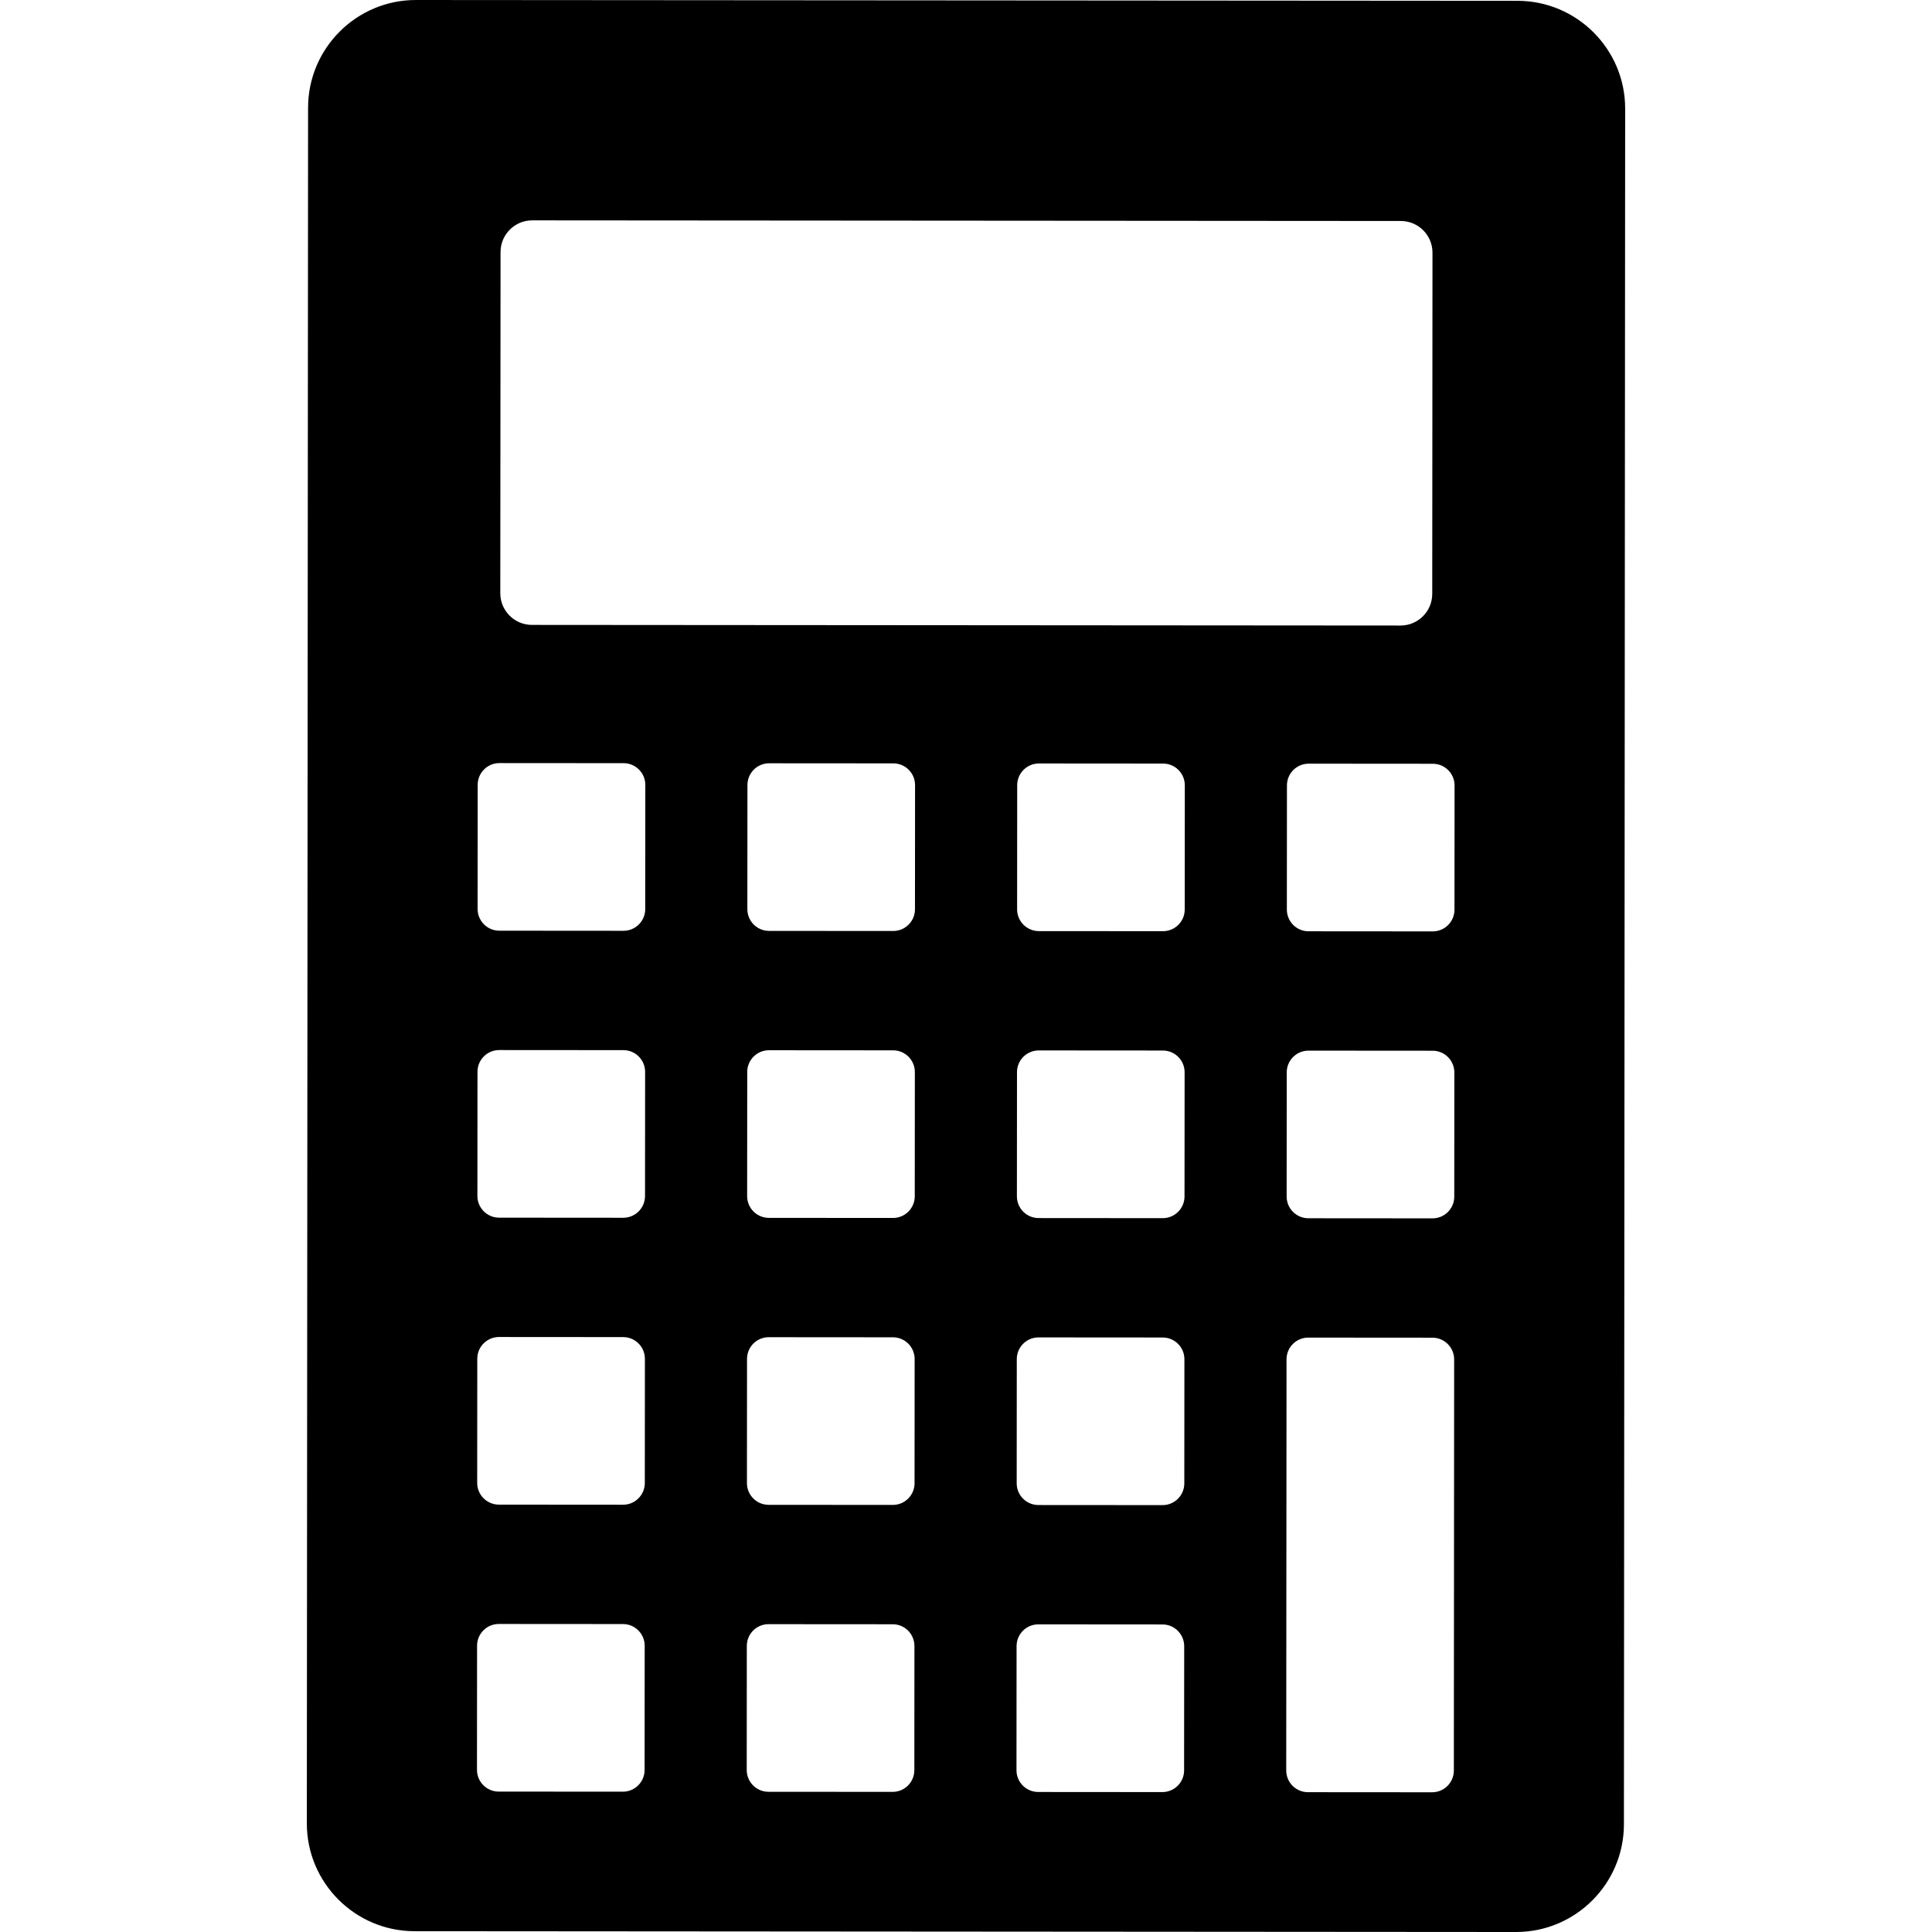 <?xml version="1.0" encoding="iso-8859-1"?>
<!-- Uploaded to: SVG Repo, www.svgrepo.com, Generator: SVG Repo Mixer Tools -->
<svg fill="#000000" height="800px" width="800px" version="1.1" id="Layer_1" xmlns="http://www.w3.org/2000/svg" xmlns:xlink="http://www.w3.org/1999/xlink" 
	 viewBox="0 0 482.082 482.082" xml:space="preserve">
<g>
	<g>
		<path d="M378.649,0.2L103.782,0C88.955-0.011,76.884,12.043,76.873,26.87l-0.311,428.1c-0.011,14.831,12.043,26.902,26.87,26.912
			l274.867,0.2c14.824,0.011,26.899-12.043,26.909-26.873l0.311-428.1C405.53,12.282,393.473,0.21,378.649,0.2z M124.898,62.887
			c0.003-4.368,3.545-7.906,7.912-7.902l216.73,0.157c4.368,0.003,7.906,3.546,7.902,7.914l-0.062,85.13
			c-0.003,4.366-3.546,7.904-7.914,7.901l-216.73-0.157c-4.367-0.003-7.904-3.546-7.901-7.912L124.898,62.887z M160.844,441.654
			c-0.002,2.993-2.431,5.418-5.424,5.416l-30.985-0.023c-2.994-0.002-5.419-2.431-5.417-5.424l0.023-30.985
			c0.002-2.994,2.431-5.419,5.424-5.416l30.985,0.022c2.993,0.002,5.419,2.431,5.417,5.424L160.844,441.654z M160.896,370.05
			c-0.002,2.993-2.431,5.418-5.424,5.416l-30.985-0.023c-2.993-0.002-5.419-2.431-5.417-5.424l0.023-30.984
			c0.002-2.993,2.431-5.418,5.424-5.416l30.985,0.022c2.993,0.002,5.419,2.431,5.417,5.425L160.896,370.05z M160.948,298.445
			c-0.002,2.994-2.431,5.419-5.424,5.417l-30.985-0.023c-2.993-0.002-5.419-2.431-5.417-5.424l0.023-30.984
			c0.002-2.994,2.431-5.419,5.424-5.416l30.985,0.022c2.993,0.002,5.419,2.431,5.417,5.424L160.948,298.445z M161,226.84
			c-0.002,2.994-2.431,5.419-5.424,5.417l-30.985-0.023c-2.993-0.002-5.419-2.431-5.416-5.424l0.022-30.984
			c0.002-2.993,2.431-5.418,5.424-5.416l30.985,0.022c2.993,0.002,5.419,2.431,5.416,5.424L161,226.84z M228.152,441.703
			c-0.002,2.993-2.43,5.418-5.424,5.416l-30.984-0.023c-2.994-0.002-5.418-2.431-5.416-5.424l0.022-30.985
			c0.002-2.994,2.431-5.419,5.424-5.416l30.984,0.022c2.994,0.002,5.418,2.431,5.416,5.424L228.152,441.703z M228.204,370.099
			c-0.002,2.993-2.43,5.418-5.424,5.416l-30.984-0.023c-2.994-0.002-5.418-2.431-5.416-5.424l0.022-30.985
			c0.002-2.993,2.43-5.418,5.424-5.416l30.984,0.023c2.994,0.002,5.418,2.431,5.416,5.424L228.204,370.099z M228.256,298.494
			c-0.002,2.994-2.431,5.419-5.424,5.417l-30.984-0.023c-2.994-0.002-5.418-2.431-5.416-5.424l0.022-30.985
			c0.002-2.994,2.431-5.419,5.424-5.417l30.984,0.023c2.994,0.002,5.418,2.431,5.416,5.424L228.256,298.494z M228.308,226.889
			c-0.002,2.994-2.43,5.419-5.424,5.416l-30.984-0.022c-2.994-0.002-5.418-2.431-5.416-5.424l0.022-30.984
			c0.002-2.993,2.43-5.418,5.424-5.416l30.984,0.022c2.994,0.002,5.418,2.431,5.416,5.424L228.308,226.889z M295.462,441.752
			c-0.002,2.993-2.43,5.418-5.423,5.416l-30.985-0.023c-2.993-0.002-5.418-2.431-5.416-5.424l0.023-30.985
			c0.002-2.994,2.431-5.419,5.424-5.417l30.985,0.023c2.993,0.002,5.417,2.431,5.415,5.424L295.462,441.752z M295.514,370.147
			c-0.002,2.993-2.43,5.418-5.423,5.416l-30.985-0.022c-2.993-0.002-5.418-2.431-5.416-5.424l0.023-30.985
			c0.002-2.993,2.431-5.418,5.424-5.416l30.985,0.023c2.993,0.002,5.417,2.431,5.415,5.424L295.514,370.147z M295.566,298.543
			c-0.002,2.994-2.431,5.419-5.424,5.417l-30.984-0.023c-2.993-0.002-5.418-2.431-5.416-5.424l0.023-30.985
			c0.002-2.994,2.431-5.419,5.424-5.417l30.985,0.023c2.993,0.002,5.417,2.431,5.415,5.424L295.566,298.543z M295.618,226.938
			c-0.002,2.994-2.43,5.419-5.423,5.416l-30.985-0.022c-2.993-0.002-5.418-2.431-5.416-5.424l0.022-30.984
			c0.002-2.993,2.431-5.418,5.424-5.416l30.985,0.023c2.993,0.002,5.417,2.431,5.415,5.424L295.618,226.938z M362.771,441.801
			c-0.002,2.993-2.431,5.418-5.424,5.416l-30.984-0.022c-2.994-0.002-5.419-2.431-5.417-5.424l0.075-102.589
			c0.002-2.993,2.431-5.418,5.424-5.416l30.986,0.023c2.993,0.002,5.418,2.431,5.416,5.424L362.771,441.801z M362.875,298.592
			c-0.002,2.994-2.431,5.419-5.424,5.417l-30.984-0.023c-2.994-0.002-5.419-2.431-5.417-5.424l0.022-30.984
			c0.002-2.994,2.431-5.419,5.425-5.417l30.984,0.023c2.993,0.002,5.418,2.431,5.416,5.424L362.875,298.592z M362.927,226.987
			c-0.002,2.994-2.431,5.419-5.424,5.417l-30.984-0.023c-2.994-0.002-5.419-2.431-5.417-5.424l0.023-30.984
			c0.002-2.993,2.431-5.418,5.424-5.416l30.986,0.023c2.993,0.002,5.418,2.431,5.416,5.424L362.927,226.987z"/>
	</g>
</g>
</svg>